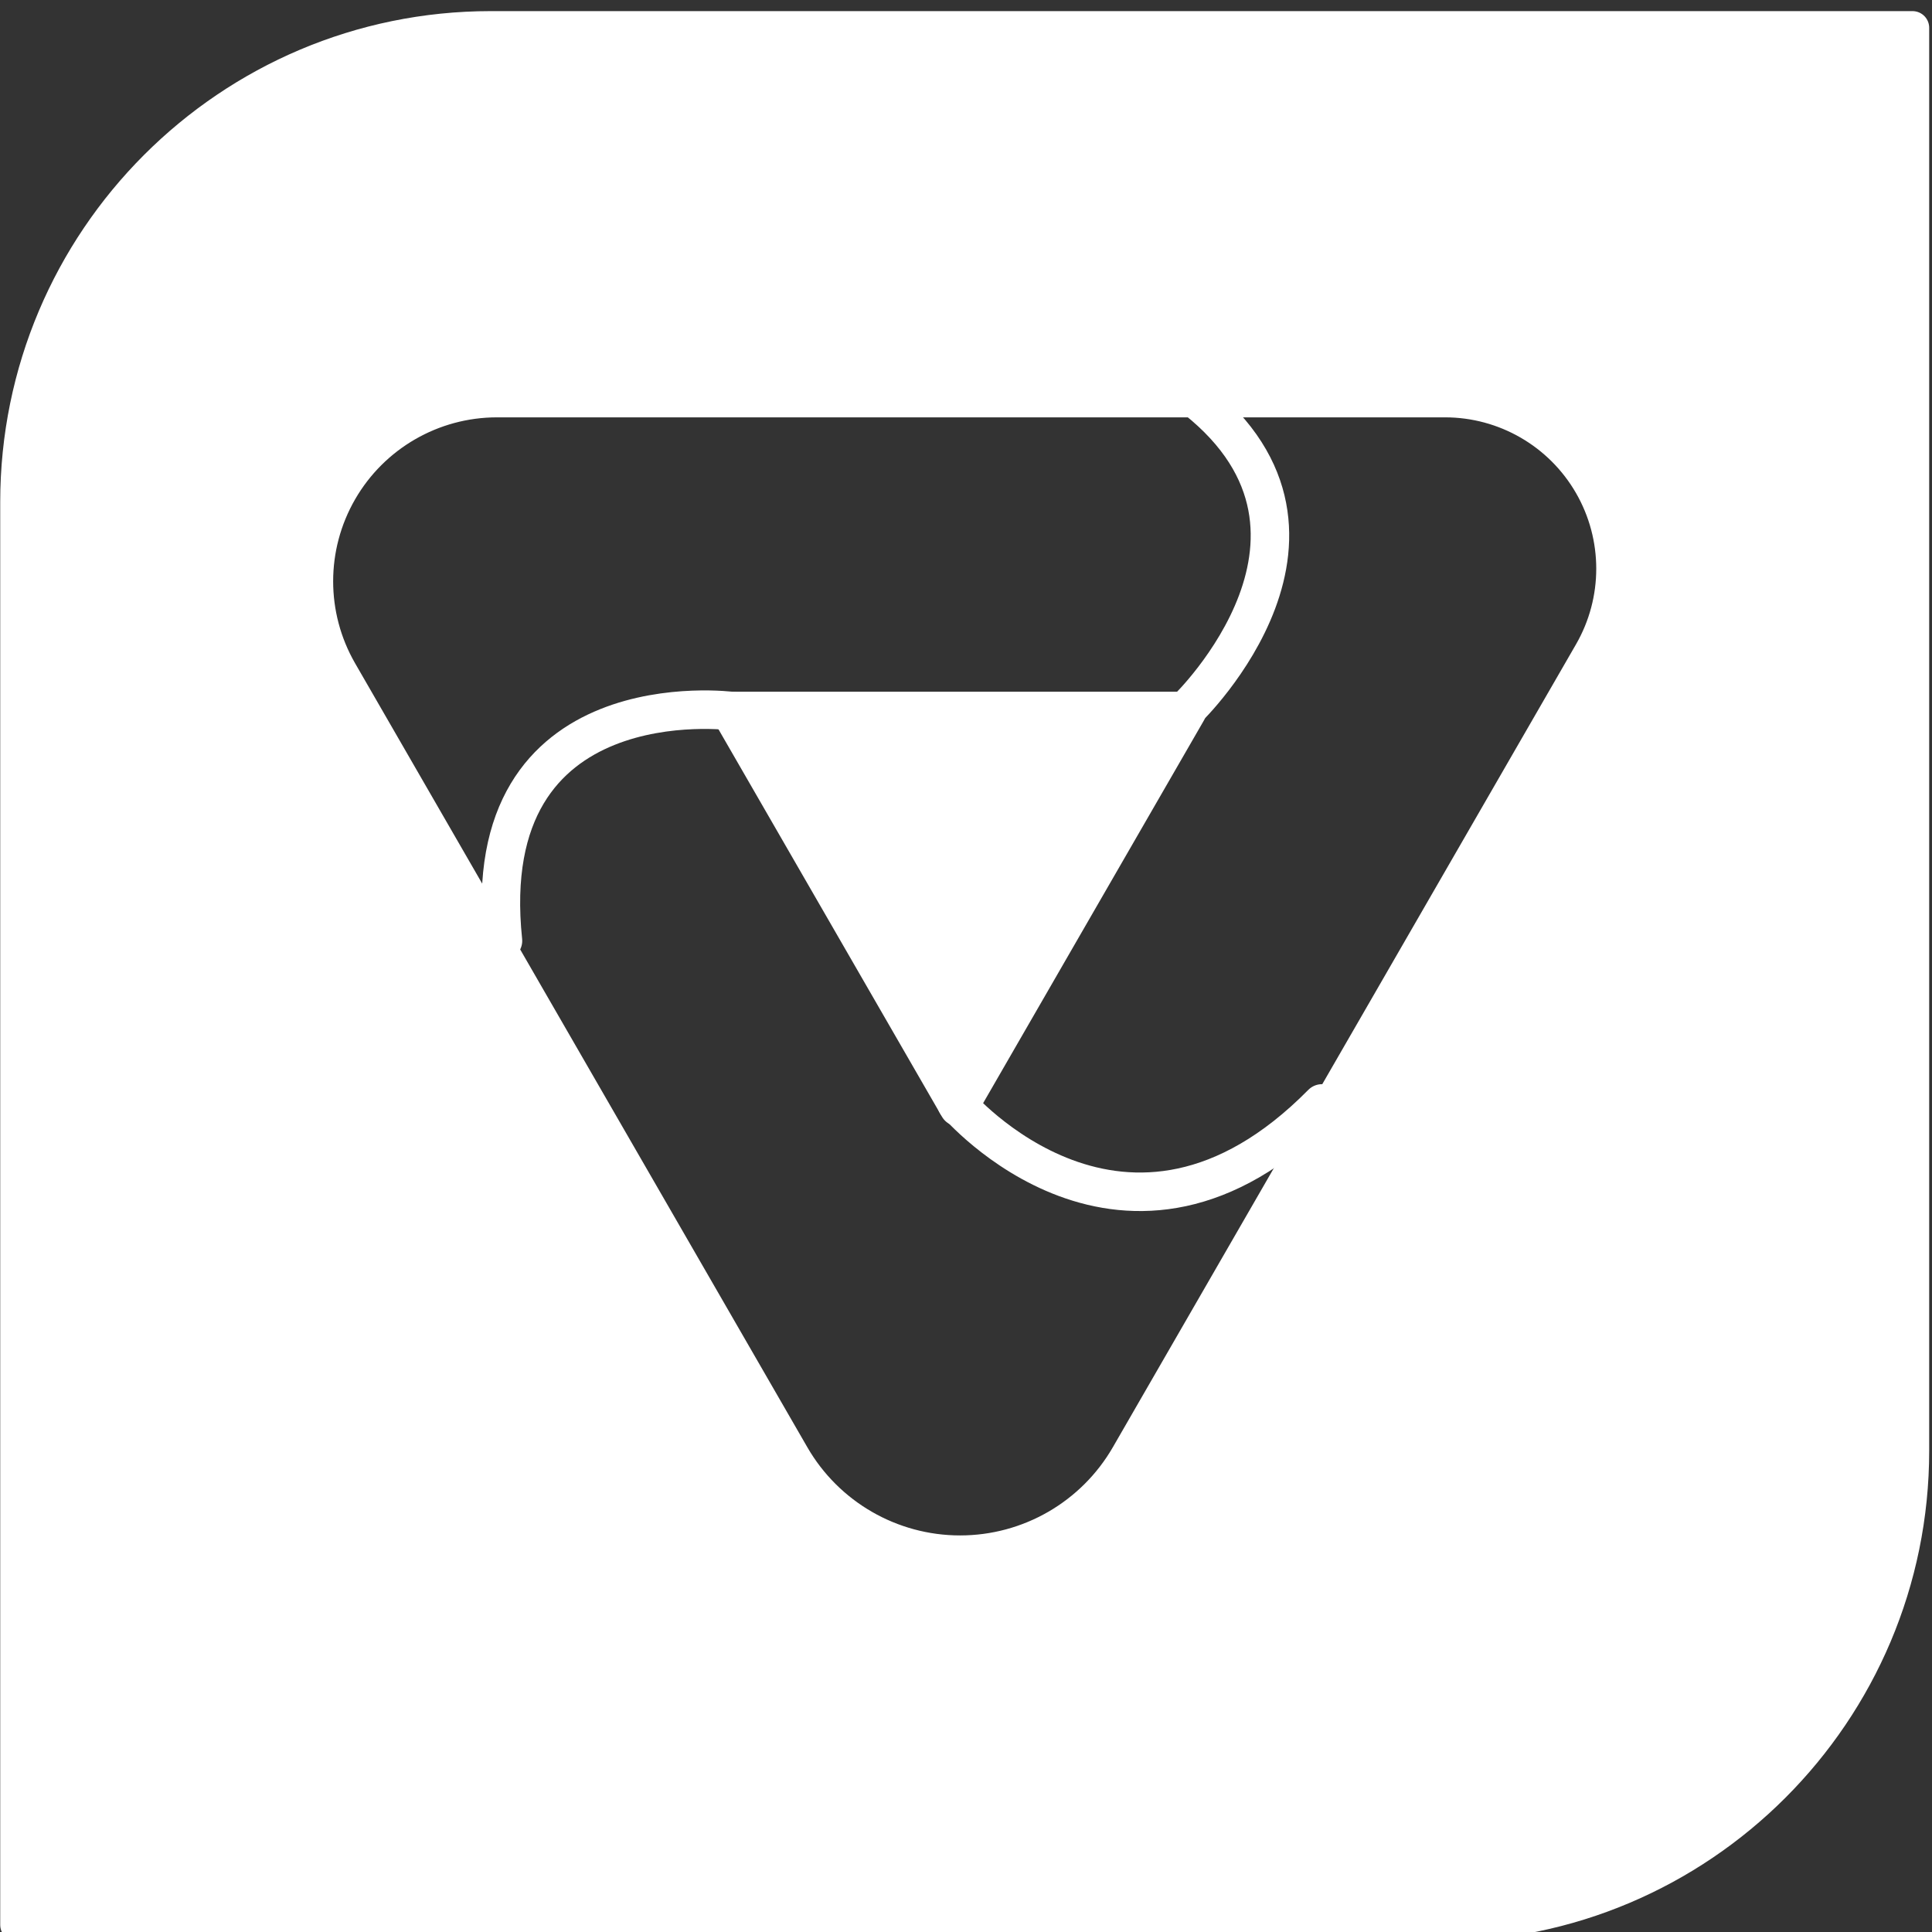 <?xml version="1.0" encoding="UTF-8" standalone="no"?>
<!DOCTYPE svg PUBLIC "-//W3C//DTD SVG 1.1//EN" "http://www.w3.org/Graphics/SVG/1.1/DTD/svg11.dtd">
<svg width="100%" height="100%" viewBox="0 0 724 724" version="1.1" xmlns="http://www.w3.org/2000/svg" xmlns:xlink="http://www.w3.org/1999/xlink" xml:space="preserve" xmlns:serif="http://www.serif.com/" style="fill-rule:evenodd;clip-rule:evenodd;stroke-linecap:round;stroke-linejoin:round;stroke-miterlimit:1.5;">
    <rect x="0" y="0" width="724" height="724" fill="#333333" stroke="none"/>
    <g transform="matrix(1,0,0,1,-564.747,-2186.89)">
        <g transform="matrix(0.31,0,0,1,24.318,1742.61)">
            <g transform="matrix(5.95,0,0,1.846,-7822.21,-1111.1)">
                <g id="logo-white" serif:id="logo white">
                    <g id="image">
                        <g id="Triangle-logo" serif:id="Triangle logo">
                            <g transform="matrix(0.542,0,0,0.542,1243.45,-4220.67)">
                                <path d="M1388.86,9352.18L855.932,9352.18C757.889,9352.18 678.29,9431.78 678.29,9529.82L678.29,10062.7L1211.22,10062.7C1309.26,10062.7 1388.86,9983.15 1388.86,9885.11L1388.86,9352.18ZM1094.53,9886.92C1081.6,9909.32 1057.71,9923.1 1031.85,9923.1C1005.99,9923.1 982.09,9909.32 969.16,9886.92C918.878,9799.82 848.823,9678.48 799.655,9593.32C787.569,9572.38 787.569,9546.59 799.655,9525.66C811.742,9504.73 834.079,9491.83 858.253,9491.83L1213.61,9491.83C1236.1,9491.83 1256.88,9503.83 1268.12,9523.29C1279.37,9542.77 1279.37,9566.76 1268.12,9586.24C1218.82,9671.64 1146.23,9797.37 1094.53,9886.92Z" style="fill:white;stroke:white;stroke-width:12.5px;"/>
                            </g>
                            <g transform="matrix(-0.221,2.70581e-17,-2.70581e-17,-0.221,1982.89,1309.84)">
                                <path d="M816.628,1097.46L1026.68,1461.28L606.578,1461.28L816.628,1097.46Z" style="fill:white;stroke:white;stroke-width:35.41px;"/>
                            </g>
                            <path d="M1848.9,986.434C1848.9,986.434 1886.62,950.096 1848.9,922.265" style="fill:none;stroke:white;stroke-width:7.82px;stroke-miterlimit:20;"/>
                            <g transform="matrix(1,0,0,1,0,-0.376)">
                                <path d="M1756.47,987.302C1756.47,987.302 1704.23,980.373 1709.84,1033.93" style="fill:none;stroke:white;stroke-width:7.82px;stroke-miterlimit:20;"/>
                            </g>
                            <g transform="matrix(1,0,0,1,-0.376,0.376)">
                                <path d="M1802.36,1066.19C1802.36,1066.19 1836.71,1106.55 1876.61,1066.19" style="fill:none;stroke:white;stroke-width:7.82px;stroke-miterlimit:20;"/>
                            </g>
                        </g>
                    </g>
                </g>
            </g>
        </g>
    </g>
</svg>
